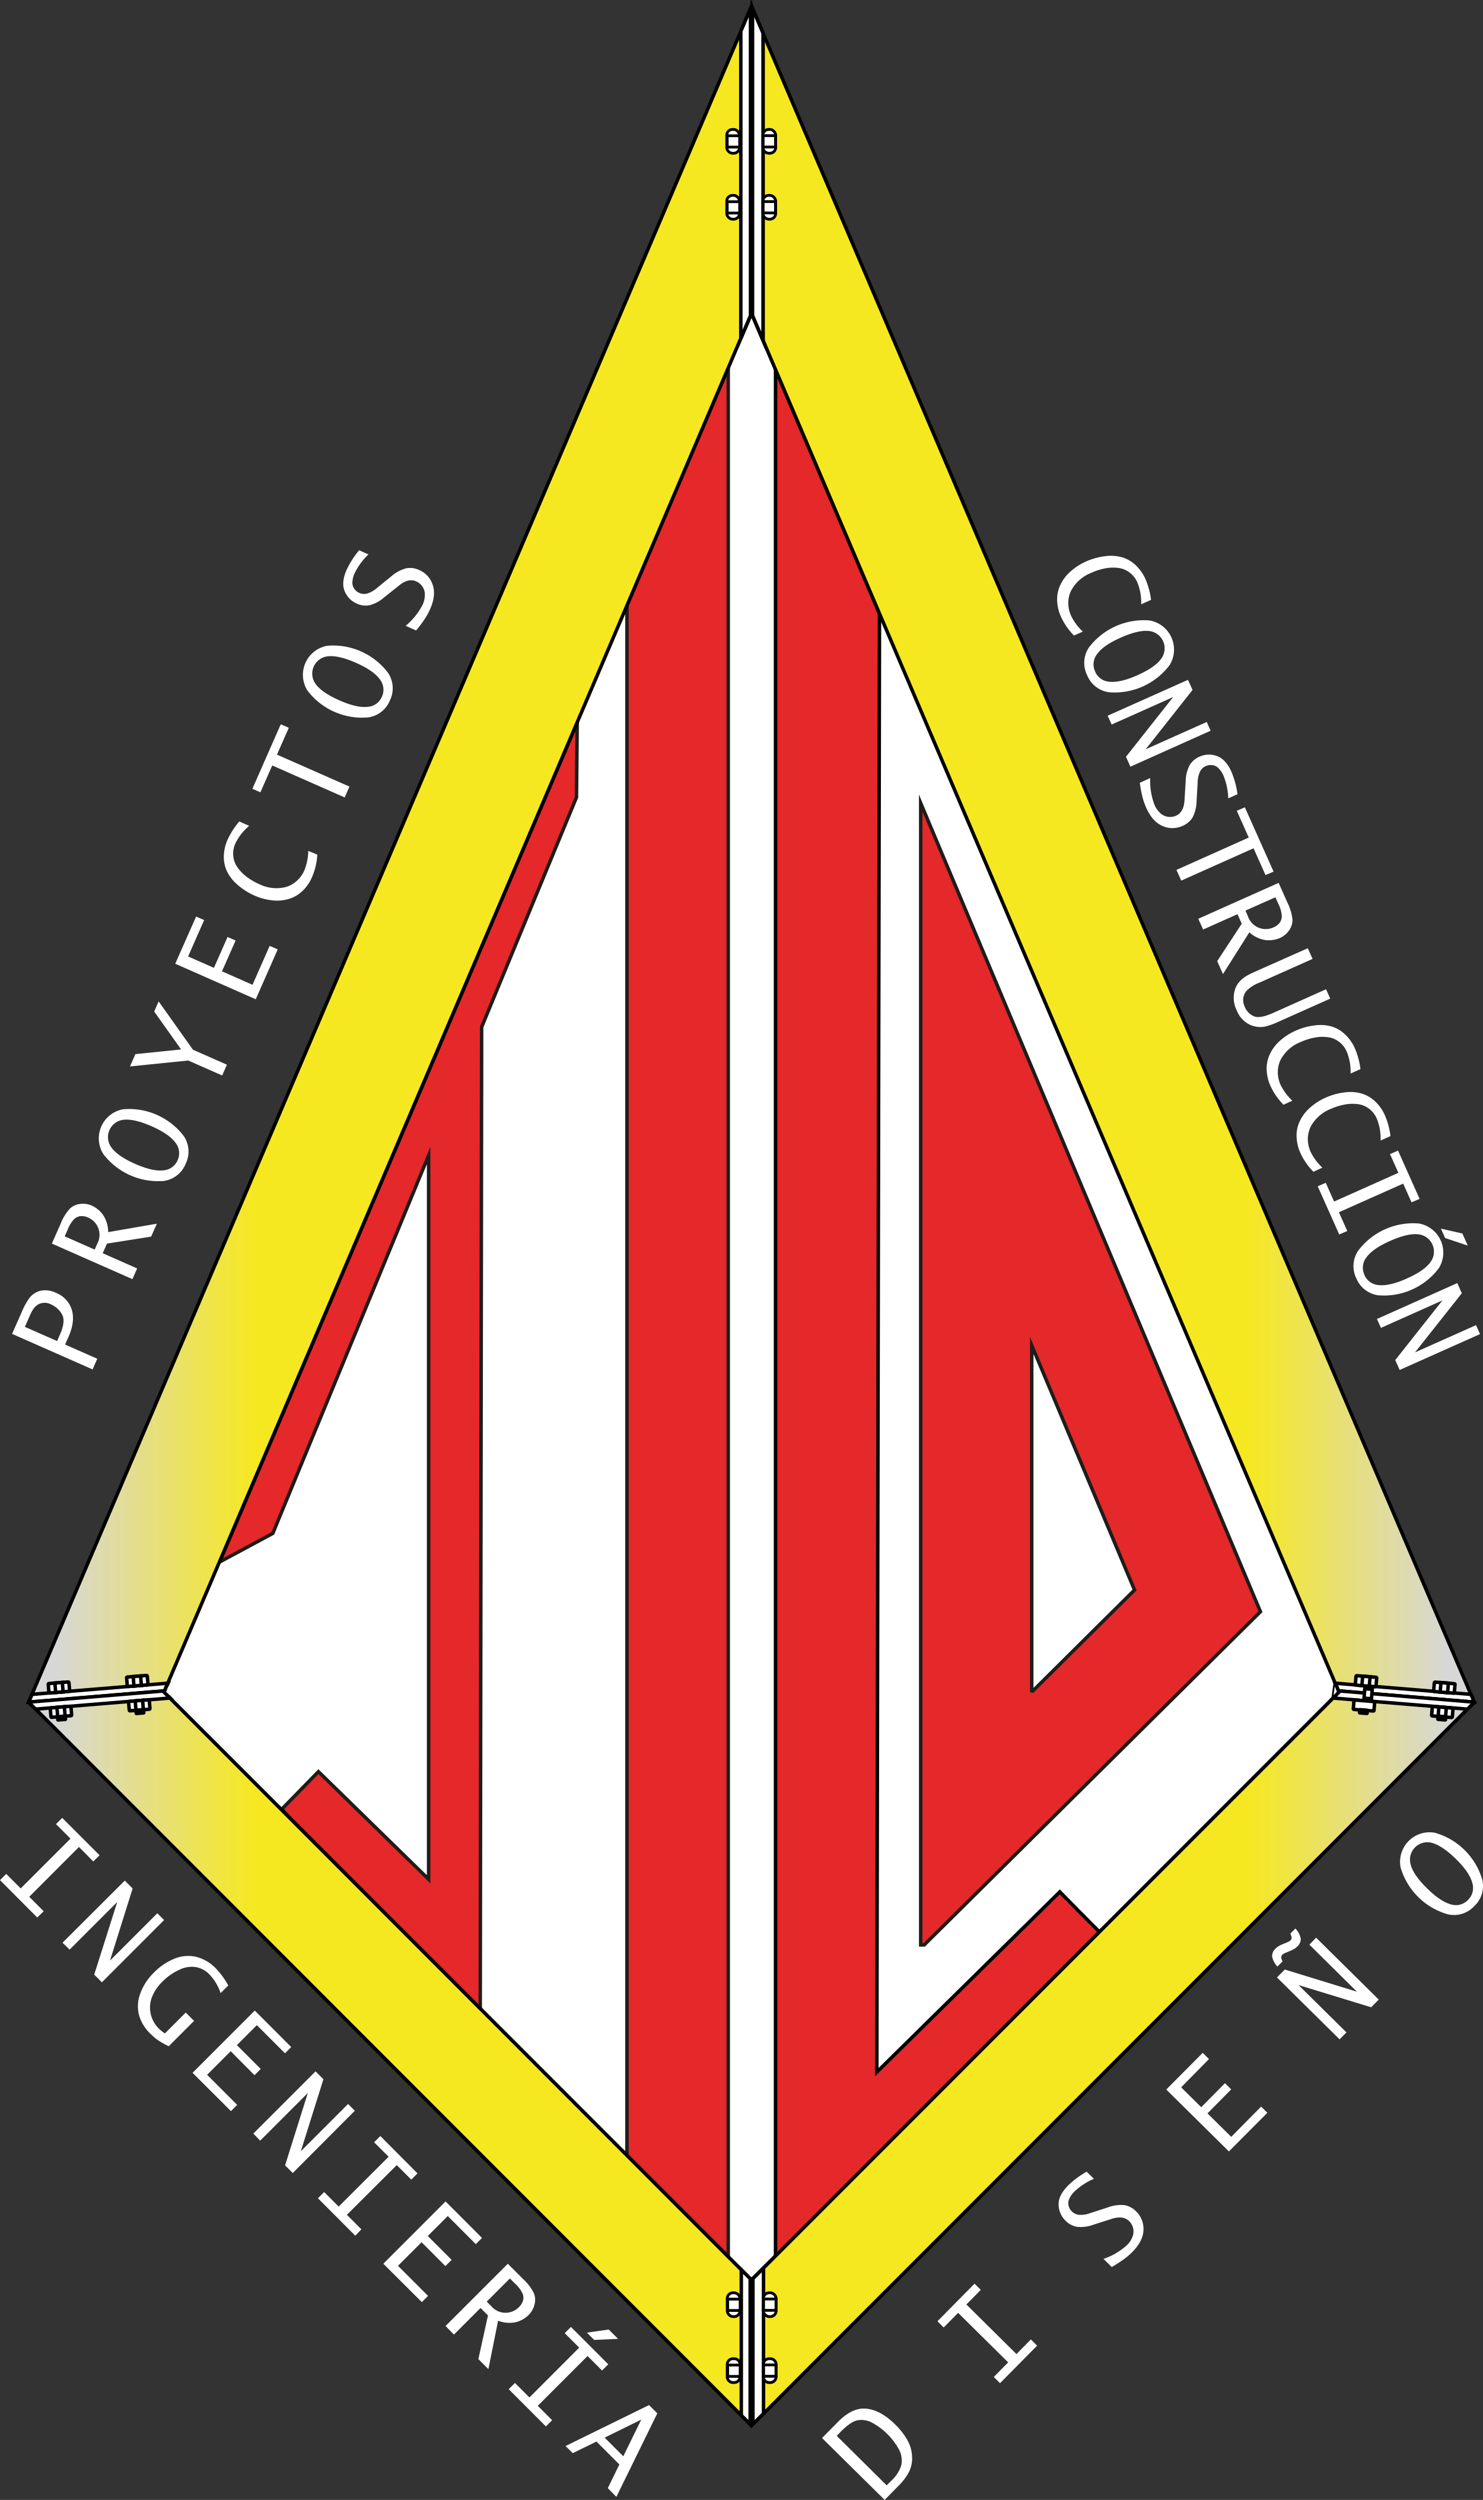 <svg id="Capa_2" data-name="Capa 2" xmlns="http://www.w3.org/2000/svg" xmlns:xlink="http://www.w3.org/1999/xlink" viewBox="0 0 426.26 718.14"><rect x="0" y="0" width="426.26" height="718.14" fill="#333333" stroke="none"/><defs><style>.cls-1,.cls-10,.cls-12,.cls-14,.cls-16,.cls-8{fill:#fff;}.cls-1,.cls-2,.cls-3,.cls-4{stroke:#1d1d1b;}.cls-1,.cls-10,.cls-11,.cls-12,.cls-13,.cls-14,.cls-15,.cls-2,.cls-3,.cls-4,.cls-5,.cls-6,.cls-7,.cls-8,.cls-9{stroke-miterlimit:10;}.cls-2,.cls-3,.cls-7{fill:#e52829;}.cls-10,.cls-13,.cls-15,.cls-2,.cls-5,.cls-7,.cls-8,.cls-9{fill-rule:evenodd;}.cls-11,.cls-4,.cls-6{fill:none;}.cls-10,.cls-11,.cls-12,.cls-13,.cls-14,.cls-15,.cls-5,.cls-6,.cls-7,.cls-8,.cls-9{stroke:#000;}.cls-5{fill:url(#Degradado_sin_nombre_8);}.cls-9{fill:url(#Degradado_sin_nombre_8-2);}.cls-10,.cls-11,.cls-12{stroke-width:0.8px;}.cls-13{fill:url(#Degradado_sin_nombre_8-3);}.cls-15{fill:url(#Degradado_sin_nombre_8-4);}</style><linearGradient id="Degradado_sin_nombre_8" x1="183.13" y1="576.56" x2="239.68" y2="576.56" gradientUnits="userSpaceOnUse"><stop offset="0" stop-color="#d7d7d7"/><stop offset="1" stop-color="#f6e820"/></linearGradient><linearGradient id="Degradado_sin_nombre_8-2" x1="-169.54" y1="576.56" x2="-114.53" y2="576.56" gradientTransform="matrix(-1, 0, 0, 1, 408.57, 0)" xlink:href="#Degradado_sin_nombre_8"/><linearGradient id="Degradado_sin_nombre_8-3" x1="183.24" y1="565.17" x2="240.61" y2="565.17" xlink:href="#Degradado_sin_nombre_8"/><linearGradient id="Degradado_sin_nombre_8-4" x1="-174.8" y1="565.17" x2="-117.43" y2="565.17" gradientTransform="matrix(-1, 0, 0, 1, 408.57, 0)" xlink:href="#Degradado_sin_nombre_8"/></defs><title>logojilo</title><polygon class="cls-1" points="15.27 487.52 216.82 15.28 399.84 480.71 210.21 681.38 15.27 487.52"/><path class="cls-2" d="M239.44,656.13" transform="translate(-167.3 -215.76)"/><path class="cls-3" d="M333.21,423.21Q333.12,434,333,444.8l-27.26,66q-.21,141-.4,282l-54.94-54.94-2.05-2.44,5.25-5.38,5.23-5.35,31.67,30.92V547.68L245.71,656.25l-15.37,8.26Z" transform="translate(-167.3 -215.76)"/><line class="cls-4" x1="86.35" y1="514.29" x2="86.33" y2="514.29"/><path class="cls-3" d="M376.62,321.39V864.05l-29.11-29.11q0-222.68,0-445.36Z" transform="translate(-167.3 -215.76)"/><path class="cls-3" d="M431.94,446.47v328h1l96.65-95.73Zm31.91,255V602.24l29.55,70.27-29.23,29Z" transform="translate(-167.3 -215.76)"/><path class="cls-5" d="M210,704.07l-1.72.14,1.72-.15,6.16-.51-1.7-1.7.15-.36,1-2.21-5.83.49h0a.17.17,0,0,0,.11-.18l-.19-2.34a.21.21,0,0,0-.21-.17l-1.71.14-2.14.18-1.71.14a.2.2,0,0,0-.17.2l.19,2.34a.22.22,0,0,0,.12.16l-16.79,1.38a.19.19,0,0,0,.09-.17l-.19-2.35a.21.21,0,0,0-.2-.17l-1.69.14-2.14.18-1.74.14a.2.2,0,0,0-.17.2l.19,2.35a.21.21,0,0,0,.13.15l-4.94.4-.94,2.23,0,0,2,2,4.35-.36.73,0-.73.06a.19.19,0,0,0-.17.2l.19,2.34a.19.19,0,0,0,.2.17l1.74-.14h0a.07.07,0,0,0-.06.07l.07.79s0,.06.07.06l2.06-.17s.06,0,.06-.07l-.06-.79a.1.1,0,0,0-.05-.06l1.7-.14a.2.2,0,0,0,.17-.2l-.2-2.35a.2.2,0,0,0-.2-.17l16.95-1.39a.21.21,0,0,0-.17.2l.2,2.34a.19.19,0,0,0,.2.17l1.71-.14h.06a.08.08,0,0,0,0,.07l.07.79a.06.06,0,0,0,.06.06l2.07-.17a.05.05,0,0,0,.05-.07l-.06-.79a.06.06,0,0,0-.06-.06l1.71-.14a.19.19,0,0,0,.17-.2l-.19-2.34A.2.2,0,0,0,210,704.07ZM380,895.16V895a1.66,1.66,0,0,0-1.66-1.67H378a1.67,1.67,0,0,0-1.67,1.67v3.51a1.67,1.67,0,0,0,1.67,1.67h.33a1.66,1.66,0,0,0,1.66-1.67v-.09h0v-3.26Zm-.14-621.46v-.16a1.66,1.66,0,0,0-1.66-1.66h-.33a1.66,1.66,0,0,0-1.67,1.66v3.52a1.66,1.66,0,0,0,1.67,1.66h.33a1.66,1.66,0,0,0,1.66-1.66V277h.05V273.7Zm0-18.94v-.16a1.66,1.66,0,0,0-1.66-1.66h-.33a1.66,1.66,0,0,0-1.67,1.66v3.52a1.66,1.66,0,0,0,1.67,1.66h.33a1.66,1.66,0,0,0,1.66-1.66V258h.05v-3.26Z" transform="translate(-167.3 -215.76)"/><line class="cls-6" x1="165.92" y1="207.45" x2="63.05" y2="448.75"/><path class="cls-7" d="M591,704.72l-.93-2.23-4.94-.4-.08,0-3.87-.32-1.7-.14a.19.19,0,0,1-.08,0l-16.79-1.38h-.08l-1.71-.14-2.14-.17h0l-1.71-.14-.06,0h0l-5.84-.49.95,2.21.15.36-1.69,1.7-67.16,67.16-6.15-6.18-5.25-5.33L419.32,811q.38-209.52.77-419l-29.88-70.09v541.9l-6.51,6.51v41.8l3.05-3,17.77-17.8L591.05,704.76ZM390.37,898.51a1.66,1.66,0,0,1-1.66,1.67h-.33a1.67,1.67,0,0,1-1.63-1.33,1.87,1.87,0,0,1,0-.34V895a2,2,0,0,1,0-.34,1.67,1.67,0,0,1,1.63-1.33h.33a1.66,1.66,0,0,1,1.66,1.67Zm0-18.94a1.66,1.66,0,0,1-1.66,1.67h-.33a1.67,1.67,0,0,1-1.63-1.33,1.87,1.87,0,0,1,0-.34v-3.51a2,2,0,0,1,0-.34,1.67,1.67,0,0,1,1.63-1.33h.33a1.66,1.66,0,0,1,1.66,1.67Zm171.82-172.5a.2.2,0,0,1-.2.17l-1.72-.14h0a.07.07,0,0,1,0,.06l-.06.79s0,.06-.07.06l-2.06-.17s-.06,0-.06-.07l.07-.79a.06.06,0,0,1,0-.06l-1.71-.14a.2.2,0,0,1-.17-.2l.19-2.34a.2.2,0,0,1,.2-.17l1.72.14,1.07.09,1.05.08,1.54.13.19,0a.2.2,0,0,1,.17.2Zm22.51,1.85a.18.18,0,0,1-.2.17l-1.74-.14h0s.06,0,.06.07l-.07.79a.06.06,0,0,1-.06.06l-2.07-.17a.07.07,0,0,1-.06-.07l.07-.79a.05.05,0,0,1,0-.06l-1.69-.14a.19.19,0,0,1-.17-.2l.19-2.35a.21.21,0,0,1,.2-.17l1.69.14H581l2,.17,1,.08.73.06a.21.21,0,0,1,.17.2Z" transform="translate(-167.3 -215.76)"/><path class="cls-7" d="M216.12,703.55l-6.16.51-1.72.15,1.72-.14a.2.2,0,0,1,.2.17l.19,2.34a.19.19,0,0,1-.17.2l-1.71.14a.06.06,0,0,1,.06.06l.06.79a.05.05,0,0,1-.05.07l-2.07.17a.06.06,0,0,1-.06-.06l-.07-.79a.08.08,0,0,1,0-.07h-.06l-1.71.14a.19.19,0,0,1-.2-.17l-.2-2.34a.21.21,0,0,1,.17-.2l-16.95,1.39a.2.2,0,0,1,.2.17l.2,2.35a.2.2,0,0,1-.17.2l-1.7.14a.1.1,0,0,1,.05.06l.06.79s0,.07-.06.07l-2.06.17s-.07,0-.07-.06l-.07-.79a.07.07,0,0,1,.06-.07h0l-1.74.14a.19.19,0,0,1-.2-.17l-.19-2.34a.19.19,0,0,1,.17-.2l.73-.06-.73,0-4.35.36-2-2L362.08,891.29l18.28,18.3,2.55,2.55v-41.8ZM380,898.42h0v.09a1.66,1.66,0,0,1-1.66,1.67H378a1.67,1.67,0,0,1-1.67-1.67V895a1.67,1.67,0,0,1,1.67-1.67h.33A1.66,1.66,0,0,1,380,895v.16h0Z" transform="translate(-167.3 -215.76)"/><path class="cls-8" d="M215.52,699.28l-1,2.21-39,3.23.94-2.23,4.94-.4h0l1.79-.15h0l.67-.05,1.46-.12,1.74-.15h0L204,700.24h0l1.78-.15,2.12-.17h0l1.78-.15h0Z" transform="translate(-167.3 -215.76)"/><polyline class="cls-8" points="48.23 483.52 47.28 485.73 47.13 486.09 48.83 487.79"/><polygon class="cls-8" points="48.83 487.79 42.67 488.3 40.95 488.45 39.89 488.54 38.83 488.62 37.29 488.75 37.1 488.77 20.15 490.16 18.46 490.3 18.29 490.31 17.56 490.38 16.33 490.49 15.32 490.56 14.59 490.61 10.24 490.97 8.26 489 8.28 488.96 47.28 485.73 47.13 486.09 48.83 487.79"/><path class="cls-8" d="M187.26,701.45a.19.19,0,0,1-.09.17.19.19,0,0,1-.08,0l-1.69.14h-.06l-3.81.32-.08,0a.21.21,0,0,1-.13-.15l-.19-2.35a.2.2,0,0,1,.17-.2l1.74-.14,2.14-.18,1.69-.14a.21.21,0,0,1,.2.17Z" transform="translate(-167.3 -215.76)"/><polygon class="cls-8" points="18.11 486.01 18.11 486.03 18.05 486.03 15.98 486.2 15.98 486.18 15.75 483.49 17.89 483.31 18.11 486.01"/><path class="cls-8" d="M187.84,708.44a.2.2,0,0,1-.17.2l-1.7.14h0l-2.07.17h0l-1.74.14a.19.19,0,0,1-.2-.17l-.19-2.34a.19.19,0,0,1,.17-.2l.73-.06,1-.08,2-.17h.17l1.69-.14a.2.2,0,0,1,.2.17Z" transform="translate(-167.3 -215.76)"/><path class="cls-8" d="M186,708.78h0l-2.07.17h0l-.22-2.7h0l1.23-.1.73-.07h.17Z" transform="translate(-167.3 -215.76)"/><path class="cls-8" d="M209.78,699.59a.17.17,0,0,1-.11.18l-.06,0-1.72.14-2.13.18-1.72.14H204a.22.22,0,0,1-.12-.16l-.19-2.34a.2.2,0,0,1,.17-.2l1.71-.14,2.14-.18,1.71-.14a.21.21,0,0,1,.21.17Z" transform="translate(-167.3 -215.76)"/><polygon class="cls-8" points="40.6 484.16 40.6 484.18 38.47 484.35 38.47 484.33 38.24 481.64 40.38 481.46 40.6 484.16"/><path class="cls-8" d="M210.35,706.58a.19.19,0,0,1-.17.2l-1.71.14h0l-2.06.17h-.07l-1.71.14a.19.19,0,0,1-.2-.17l-.2-2.34a.21.21,0,0,1,.17-.2l.19,0,1.53-.12,1.07-.09,1.06-.09,1.72-.14a.2.2,0,0,1,.2.17Z" transform="translate(-167.3 -215.76)"/><polygon class="cls-8" points="41.18 491.16 41.17 491.16 39.11 491.33 39.1 491.33 39.04 491.34 38.82 488.63 39.89 488.54 40.95 488.45 41.18 491.16"/><path class="cls-8" d="M186.08,709.63s0,.07-.06.07l-2.06.17s-.07,0-.07-.06l-.07-.79a.07.07,0,0,1,.06-.07l2.07-.17h0a.1.1,0,0,1,.05.06Z" transform="translate(-167.3 -215.76)"/><path class="cls-8" d="M208.59,707.77a.05.05,0,0,1-.05.07l-2.07.17a.06.06,0,0,1-.06-.06l-.07-.79a.08.08,0,0,1,0-.07h0l2.06-.17h0a.06.06,0,0,1,.06.06Z" transform="translate(-167.3 -215.76)"/><path class="cls-9" d="M388.71,893.33h-.33a1.67,1.67,0,0,0-1.63,1.33,2,2,0,0,0,0,.34v3.51a1.87,1.87,0,0,0,0,.34,1.67,1.67,0,0,0,1.63,1.33h.33a1.66,1.66,0,0,0,1.66-1.67V895A1.66,1.66,0,0,0,388.71,893.33Zm0-18.94h-.33a1.67,1.67,0,0,0-1.63,1.33,2,2,0,0,0,0,.34v3.51a1.87,1.87,0,0,0,0,.34,1.67,1.67,0,0,0,1.63,1.33h.33a1.66,1.66,0,0,0,1.66-1.67v-3.51A1.66,1.66,0,0,0,388.71,874.39Zm173.5-169.86-.19,0-1.54-.13-1.05-.08-1.07-.09-1.72-.14a.2.2,0,0,0-.2.17l-.19,2.34a.2.2,0,0,0,.17.2l1.71.14a.06.06,0,0,0,0,.06l-.07.79s0,.07.06.07l2.06.17s.07,0,.07-.06l.06-.79a.07.07,0,0,0,0-.06h0l1.72.14a.2.2,0,0,0,.2-.17l.19-2.34A.2.2,0,0,0,562.21,704.53Zm.58-7-1.72-.14-2.13-.18-1.72-.14a.2.2,0,0,0-.2.17l-.19,2.34a.17.17,0,0,0,.11.18l.06,0,1.71.14h0l2.14.17,1.71.14h.08a.2.2,0,0,0,.12-.16l.2-2.34A.21.21,0,0,0,562.79,697.54Zm21.94,8.84-.73-.06-1-.08-2-.17h-.16l-1.69-.14a.21.21,0,0,0-.2.17l-.19,2.35a.19.19,0,0,0,.17.2l1.69.14a.05.05,0,0,0,0,.06l-.07.79a.07.07,0,0,0,.06.07l2.07.17a.06.06,0,0,0,.06-.06l.07-.79s0-.07-.06-.07h0l1.74.14a.18.18,0,0,0,.2-.17l.2-2.34A.21.21,0,0,0,584.73,706.38Zm.57-7-1.74-.14-2.13-.18-1.69-.14a.22.22,0,0,0-.21.17l-.19,2.35a.19.19,0,0,0,.09.17.19.19,0,0,0,.08,0l1.7.14,3.87.32.08,0a.22.22,0,0,0,.12-.15l.19-2.35A.2.2,0,0,0,585.3,699.39ZM388.57,271.88h-.33a1.67,1.67,0,0,0-1.63,1.32,2,2,0,0,0,0,.34v3.52a2,2,0,0,0,0,.34,1.67,1.67,0,0,0,1.63,1.32h.33a1.66,1.66,0,0,0,1.67-1.66v-3.52A1.66,1.66,0,0,0,388.57,271.88Zm0-18.94h-.33a1.67,1.67,0,0,0-1.63,1.32,2,2,0,0,0,0,.34v3.52a2,2,0,0,0,0,.34,1.67,1.67,0,0,0,1.63,1.32h.33a1.66,1.66,0,0,0,1.67-1.66V254.6A1.66,1.66,0,0,0,388.57,252.94Z" transform="translate(-167.3 -215.76)"/><path class="cls-8" d="M562.63,700.24h-.07l-1.71-.14-2.14-.17h0l-1.71-.14-.06,0,1.77.15h0l2.12.17h0Z" transform="translate(-167.3 -215.76)"/><path class="cls-8" d="M585.16,702.09l-.08,0-3.87-.32-1.7-.14a.19.19,0,0,1-.08,0h0l1.74.15h0l1.46.12.67.05h0l1.78.15Z" transform="translate(-167.3 -215.76)"/><polygon class="cls-8" points="384.89 486.09 383.2 487.79 383.79 483.52 384.74 485.73 384.89 486.09"/><polygon class="cls-8" points="416.71 490.56 415.7 490.49 414.46 490.38 413.72 490.31 415.7 490.48 416.71 490.56"/><path class="cls-8" d="M585.47,699.59l-.19,2.35a.22.22,0,0,1-.12.15l-.08,0-3.87-.32-1.7-.14a.19.19,0,0,1-.08,0,.19.19,0,0,1-.09-.17l.19-2.35a.22.22,0,0,1,.21-.17l1.69.14,2.13.18,1.74.14A.2.2,0,0,1,585.47,699.59Z" transform="translate(-167.3 -215.76)"/><polygon class="cls-8" points="416.27 483.49 416.05 486.18 416.05 486.2 413.92 486.03 413.92 486.01 414.14 483.31 416.27 483.49"/><path class="cls-8" d="M584.9,706.58l-.2,2.34a.18.18,0,0,1-.2.17l-1.74-.14h0l-2.06-.17h0l-1.69-.14a.19.19,0,0,1-.17-.2l.19-2.35a.21.21,0,0,1,.2-.17l1.69.14H581l2,.17,1,.08.73.06A.21.21,0,0,1,584.9,706.58Z" transform="translate(-167.3 -215.76)"/><path class="cls-8" d="M583,706.24h0l-.23,2.7h0l-2.06-.17h0l.22-2.72H581l.74.07Z" transform="translate(-167.3 -215.76)"/><path class="cls-8" d="M563,697.74l-.2,2.34a.2.2,0,0,1-.12.16h-.08l-1.71-.14-2.14-.18-1.71-.14-.06,0a.17.17,0,0,1-.11-.18l.19-2.34a.2.2,0,0,1,.2-.17l1.72.14,2.13.18,1.72.14A.21.21,0,0,1,563,697.74Z" transform="translate(-167.3 -215.76)"/><polygon class="cls-8" points="393.78 481.64 393.56 484.33 393.56 484.35 391.42 484.18 391.42 484.16 391.65 481.46 393.78 481.64"/><path class="cls-8" d="M562.38,704.73l-.19,2.34a.2.2,0,0,1-.2.17l-1.72-.14h-.06l-2.07-.17h0l-1.71-.14a.2.2,0,0,1-.17-.2l.19-2.34a.2.2,0,0,1,.2-.17l1.72.14,1.07.09,1.06.09,1.53.12.19,0A.2.2,0,0,1,562.38,704.73Z" transform="translate(-167.3 -215.76)"/><path class="cls-8" d="M560.49,704.39l-.22,2.71h-.06l-2.07-.17.22-2.71,1.07.09Z" transform="translate(-167.3 -215.76)"/><path class="cls-8" d="M582.78,709l-.07.79a.06.06,0,0,1-.06.06l-2.07-.17a.07.07,0,0,1-.06-.07l.07-.79a.05.05,0,0,1,0-.06h0l2.06.17S582.78,709,582.78,709Z" transform="translate(-167.3 -215.76)"/><path class="cls-8" d="M560.26,707.16l-.06.79s0,.06-.07.06l-2.06-.17s-.06,0-.06-.07l.07-.79a.06.06,0,0,1,0-.06h0l2.07.17h0A.07.07,0,0,1,560.26,707.16Z" transform="translate(-167.3 -215.76)"/><path class="cls-8" d="M386.75,875.72v4.19a1.87,1.87,0,0,1,0-.34v-3.51A2,2,0,0,1,386.75,875.72Z" transform="translate(-167.3 -215.76)"/><path class="cls-8" d="M386.72,895a2,2,0,0,1,0-.34v4.19a1.87,1.87,0,0,1,0-.34Z" transform="translate(-167.3 -215.76)"/><path class="cls-10" d="M390.37,876.06v3.51a1.66,1.66,0,0,1-1.66,1.67h-.33a1.67,1.67,0,0,1-1.63-1.33,1.87,1.87,0,0,1,0-.34v-3.51a2,2,0,0,1,0-.34,1.67,1.67,0,0,1,1.63-1.33h.33A1.66,1.66,0,0,1,390.37,876.06Z" transform="translate(-167.3 -215.76)"/><rect class="cls-11" x="219.46" y="660.42" width="3.58" height="3.26"/><path class="cls-8" d="M386.61,254.26v4.2a2,2,0,0,1,0-.34V254.6A2,2,0,0,1,386.61,254.26Z" transform="translate(-167.3 -215.76)"/><path class="cls-8" d="M386.58,273.54a2,2,0,0,1,0-.34v4.2a2,2,0,0,1,0-.34Z" transform="translate(-167.3 -215.76)"/><path class="cls-8" d="M386.61,254.26v4.2a2,2,0,0,1,0-.34V254.6A2,2,0,0,1,386.61,254.26Z" transform="translate(-167.3 -215.76)"/><path class="cls-8" d="M386.58,273.54a2,2,0,0,1,0-.34v4.2a2,2,0,0,1,0-.34Z" transform="translate(-167.3 -215.76)"/><path class="cls-8" d="M386.61,254.26v4.2a2,2,0,0,1,0-.34V254.6A2,2,0,0,1,386.61,254.26Z" transform="translate(-167.3 -215.76)"/><path class="cls-8" d="M386.58,273.54a2,2,0,0,1,0-.34v4.2a2,2,0,0,1,0-.34Z" transform="translate(-167.3 -215.76)"/><path class="cls-10" d="M379.84,254.6v3.52a1.66,1.66,0,0,1-1.66,1.66h-.33a1.66,1.66,0,0,1-1.67-1.66V254.6a1.66,1.66,0,0,1,1.67-1.66h.33A1.66,1.66,0,0,1,379.84,254.6Z" transform="translate(-167.3 -215.76)"/><rect class="cls-12" x="209.02" y="39" width="3.58" height="3.26"/><path class="cls-10" d="M390.24,254.6v3.52a1.66,1.66,0,0,1-1.67,1.66h-.33a1.67,1.67,0,0,1-1.63-1.32,2,2,0,0,1,0-.34V254.6a2,2,0,0,1,0-.34,1.67,1.67,0,0,1,1.63-1.32h.33A1.66,1.66,0,0,1,390.24,254.6Z" transform="translate(-167.3 -215.76)"/><rect class="cls-11" x="219.32" y="38.97" width="3.58" height="3.26"/><path class="cls-10" d="M379.84,273.54v3.52a1.66,1.66,0,0,1-1.66,1.66h-.33a1.66,1.66,0,0,1-1.67-1.66v-3.52a1.66,1.66,0,0,1,1.67-1.66h.33A1.66,1.66,0,0,1,379.84,273.54Z" transform="translate(-167.3 -215.76)"/><rect class="cls-12" x="209.02" y="57.94" width="3.58" height="3.26"/><path class="cls-10" d="M390.24,273.54v3.52a1.66,1.66,0,0,1-1.67,1.66h-.33a1.67,1.67,0,0,1-1.63-1.32,2,2,0,0,1,0-.34v-3.52a2,2,0,0,1,0-.34,1.67,1.67,0,0,1,1.63-1.32h.33A1.66,1.66,0,0,1,390.24,273.54Z" transform="translate(-167.3 -215.76)"/><rect class="cls-11" x="219.32" y="57.91" width="3.58" height="3.26"/><path class="cls-13" d="M215.52,699.28,380.22,313l2.79-6.54v-88.2l-2.79,6.55-15.08,35.38L188,675.49l-11.52,27-.94,2.23,0,0L362.08,891.29l18.28,18.3,2.55,2.55v-41.8L214.42,701.85l.15-.36Z" transform="translate(-167.3 -215.76)"/><polygon class="cls-8" points="48.23 483.52 47.28 485.73 8.28 488.96 9.21 486.73 14.18 486.33 15.96 486.18 16.64 486.13 18.11 486.01 19.85 485.86 36.68 484.48 38.47 484.33 40.59 484.16 42.37 484.01 42.39 484.01 48.23 483.52"/><polyline class="cls-8" points="48.23 483.52 47.28 485.73 47.13 486.09 48.83 487.79"/><polygon class="cls-8" points="48.83 487.79 42.67 488.3 40.95 488.45 38.83 488.62 37.11 488.77 18.45 490.3 17.56 490.38 16.33 490.49 14.59 490.61 10.23 490.98 8.26 489 8.28 488.96 47.28 485.73 47.13 486.09 48.83 487.79"/><rect class="cls-14" x="181.22" y="699.16" width="5.96" height="2.72" rx="0.19" transform="translate(-224.16 -198.28) rotate(-4.71)"/><rect class="cls-14" x="183.15" y="699.16" width="2.14" height="2.72" transform="translate(-224.16 -198.28) rotate(-4.71)"/><rect class="cls-14" x="181.8" y="706.15" width="5.96" height="2.72" rx="0.19" transform="translate(-224.73 -198.21) rotate(-4.71)"/><rect class="cls-14" x="183.73" y="706.14" width="2.14" height="2.72" transform="translate(-224.73 -198.21) rotate(-4.71)"/><rect class="cls-14" x="203.74" y="697.3" width="5.96" height="2.72" rx="0.19" transform="translate(-223.93 -196.44) rotate(-4.71)"/><rect class="cls-14" x="205.65" y="697.3" width="2.14" height="2.72" transform="translate(-223.93 -196.44) rotate(-4.71)"/><rect class="cls-14" x="204.31" y="704.29" width="5.96" height="2.72" rx="0.19" transform="translate(-224.5 -196.37) rotate(-4.71)"/><rect class="cls-14" x="206.22" y="704.29" width="2.14" height="2.72" transform="translate(-224.5 -196.37) rotate(-4.71)"/><rect class="cls-14" x="183.86" y="708.86" width="2.2" height="0.92" rx="0.06" transform="translate(-224.88 -198.19) rotate(-4.71)"/><rect class="cls-14" x="206.37" y="707" width="2.2" height="0.92" rx="0.06" transform="translate(-224.65 -196.35) rotate(-4.71)"/><path class="cls-15" d="M591,704.72l-.93-2.23-11.53-27L401.46,260.14,386.61,225.3l-3-7.09v88.2l3,7.08L551.08,699.28l.95,2.21.15.36-1.69,1.7L383.7,870.34v41.8l3.05-3,17.77-17.8L591.05,704.76Z" transform="translate(-167.3 -215.76)"/><polygon class="cls-8" points="383.79 483.52 384.74 485.73 423.74 488.96 422.8 486.73 417.84 486.33 416.05 486.18 415.37 486.13 413.91 486.01 412.17 485.86 395.33 484.48 393.55 484.33 391.43 484.16 389.65 484.01 389.63 484.01 383.79 483.52"/><polyline class="cls-8" points="383.19 487.79 384.89 486.09 384.74 485.73 383.79 483.52"/><polygon class="cls-8" points="383.19 487.79 389.35 488.3 391.07 488.45 393.19 488.62 394.91 488.77 413.57 490.3 414.46 490.38 415.69 490.49 417.43 490.61 421.79 490.98 423.76 489 423.74 488.96 384.74 485.73 384.89 486.09 383.19 487.79"/><rect class="cls-14" x="581.05" y="697.54" width="2.72" height="5.96" rx="0.19" transform="translate(-330.83 1007.72) rotate(-85.29)"/><rect class="cls-14" x="581.03" y="699.45" width="2.72" height="2.14" transform="translate(-330.85 1007.7) rotate(-85.29)"/><rect class="cls-14" x="580.47" y="704.53" width="2.72" height="5.96" rx="0.19" transform="translate(-338.33 1013.57) rotate(-85.29)"/><rect class="cls-14" x="580.45" y="706.43" width="2.72" height="2.14" transform="translate(-338.34 1013.54) rotate(-85.29)"/><rect class="cls-14" x="558.53" y="695.69" width="2.72" height="5.96" rx="0.19" transform="translate(-349.65 983.58) rotate(-85.29)"/><rect class="cls-14" x="558.53" y="697.59" width="2.72" height="2.14" transform="translate(-349.65 983.58) rotate(-85.29)"/><rect class="cls-14" x="557.96" y="702.68" width="2.72" height="5.96" rx="0.19" transform="translate(-357.15 989.42) rotate(-85.29)"/><rect class="cls-14" x="557.96" y="704.58" width="2.72" height="2.14" transform="matrix(0.08, -1, 1, 0.08, -357.15, 989.42)"/><rect class="cls-14" x="580.55" y="708.86" width="2.2" height="0.92" rx="0.06" transform="translate(935.85 1248.22) rotate(-175.29)"/><rect class="cls-14" x="558.04" y="707" width="2.2" height="0.92" rx="0.06" transform="translate(891.05 1242.66) rotate(-175.29)"/><polygon class="cls-8" points="219.46 651.53 219.46 693.33 216.41 696.38 216.41 654.58 219.46 651.53"/><polygon class="cls-8" points="213.07 652.03 215.62 654.58 215.62 696.38 213.07 693.83 213.07 652.03"/><rect class="cls-12" x="209.03" y="658.63" width="3.66" height="6.85" rx="1.66"/><rect class="cls-12" x="209.16" y="660.46" width="3.58" height="3.26"/><rect class="cls-12" x="219.42" y="658.63" width="3.66" height="6.85" rx="1.66"/><rect class="cls-11" x="219.46" y="660.42" width="3.58" height="3.26"/><polyline class="cls-8" points="219.32 97.73 216.3 90.65 216.3 2.45 219.32 9.54"/><polyline class="cls-8" points="212.93 97.19 215.72 90.65 215.72 2.45 212.93 9"/><polygon class="cls-8" points="212.93 9 215.72 2.45 215.72 90.65 212.93 97.19 212.93 9"/><polygon class="cls-8" points="219.32 9.54 219.32 97.73 216.3 90.65 216.3 2.45 219.32 9.54"/><polygon class="cls-8" points="219.32 9.54 219.32 97.73 216.3 90.65 216.3 2.45 219.32 9.54"/><rect class="cls-12" x="208.89" y="37.18" width="3.66" height="6.85" rx="1.66"/><rect class="cls-12" x="209.02" y="39" width="3.58" height="3.26"/><rect class="cls-12" x="219.29" y="37.18" width="3.66" height="6.85" rx="1.66"/><rect class="cls-11" x="219.32" y="38.97" width="3.58" height="3.26"/><rect class="cls-12" x="208.89" y="56.12" width="3.66" height="6.85" rx="1.66"/><rect class="cls-12" x="209.02" y="57.94" width="3.58" height="3.26"/><rect class="cls-12" x="219.29" y="56.12" width="3.66" height="6.85" rx="1.66"/><rect class="cls-11" x="219.32" y="57.91" width="3.58" height="3.26"/><path class="cls-10" d="M380,895v3.51a1.66,1.66,0,0,1-1.66,1.67H378a1.67,1.67,0,0,1-1.67-1.67V895a1.67,1.67,0,0,1,1.67-1.67h.33A1.66,1.66,0,0,1,380,895Z" transform="translate(-167.3 -215.76)"/><rect class="cls-12" x="209.16" y="679.4" width="3.58" height="3.26"/><path class="cls-10" d="M390.37,895v3.51a1.66,1.66,0,0,1-1.66,1.67h-.33a1.67,1.67,0,0,1-1.63-1.33,1.87,1.87,0,0,1,0-.34V895a2,2,0,0,1,0-.34,1.67,1.67,0,0,1,1.63-1.33h.33A1.66,1.66,0,0,1,390.37,895Z" transform="translate(-167.3 -215.76)"/><rect class="cls-11" x="219.46" y="679.36" width="3.58" height="3.26"/><path class="cls-16" d="M476,398.33a18.72,18.72,0,0,1-3.71-5.33,12.22,12.22,0,0,1-1.13-4.63,9.62,9.62,0,0,1,.72-4.13,11.69,11.69,0,0,1,3-4.2,17.42,17.42,0,0,1,4.61-3,19,19,0,0,1,5.38-1.49,12,12,0,0,1,5,.31,9.76,9.76,0,0,1,3.94,2.34,12.22,12.22,0,0,1,2.71,3.88,21.74,21.74,0,0,1,1.63,6l-2.84,1.27a15.09,15.09,0,0,0-1.13-6.35,7,7,0,0,0-2.09-2.69,6.77,6.77,0,0,0-3-1.35,11.77,11.77,0,0,0-4,.05A17.18,17.18,0,0,0,481,380.3a11.19,11.19,0,0,0-5.83,5.13,8.06,8.06,0,0,0-.81,3.55,9,9,0,0,0,.81,3.69,15.53,15.53,0,0,0,3.37,4.53Z" transform="translate(-167.3 -215.76)"/><path class="cls-16" d="M479.76,409.68a7.93,7.93,0,0,1,.55-7.95A19.8,19.8,0,0,1,497.73,394a8.48,8.48,0,0,1,5.74,12.84,19.8,19.8,0,0,1-17.42,7.78A7.93,7.93,0,0,1,479.76,409.68Zm2.31-1a4.8,4.8,0,0,0,4.22,2.93c2,.2,4.71-.43,8-1.91s5.55-3,6.75-4.68a5,5,0,0,0-3.58-8c-2-.21-4.69.43-8,1.9s-5.57,3-6.78,4.69A4.76,4.76,0,0,0,482.07,408.64Z" transform="translate(-167.3 -215.76)"/><path class="cls-16" d="M485.67,421.36l23.09-10.31,1.31,2.91L496.6,431l0,0,17.55-7.84,1.12,2.51L492.21,436l-1.27-2.84L504.5,416l0,0-17.67,7.89Z" transform="translate(-167.3 -215.76)"/><path class="cls-16" d="M494.91,440.63l3-1.36a19.13,19.13,0,0,0,1.27,7.8,6.81,6.81,0,0,0,1.59,2.24,4.08,4.08,0,0,0,2.24,1.09,4.2,4.2,0,0,0,2.33-.32q2.21-1,2.42-4.37l.34-5.53a10.38,10.38,0,0,1,1.15-4.63,6.14,6.14,0,0,1,2.81-2.42,6.55,6.55,0,0,1,5-.19c1.71.59,3.1,2.1,4.19,4.53a25.05,25.05,0,0,1,1.75,6.44l-2.66,1.19a18.9,18.9,0,0,0-1.4-6.6,7,7,0,0,0-1.35-2,3,3,0,0,0-1.81-.94,3.46,3.46,0,0,0-1.89.26,3.4,3.4,0,0,0-1.64,1.54,7.56,7.56,0,0,0-.71,3.22l-.3,5.15a10.71,10.71,0,0,1-1.16,4.86,6.28,6.28,0,0,1-2.82,2.4,7,7,0,0,1-5.81.05c-1.94-.83-3.51-2.59-4.7-5.26a21.75,21.75,0,0,1-.88-2.37A36.61,36.61,0,0,1,494.91,440.63Z" transform="translate(-167.3 -215.76)"/><path class="cls-16" d="M505.45,465.65l20.78-9.29-3.43-7.69,2.31-1,8.25,18.47-2.31,1-3.44-7.7-20.78,9.29Z" transform="translate(-167.3 -215.76)"/><path class="cls-16" d="M511.72,479.69l23.1-10.31,2.49,5.59a14.34,14.34,0,0,1,1.49,4.95,5.22,5.22,0,0,1-1,3.15,6.45,6.45,0,0,1-2.64,2.16,8.36,8.36,0,0,1-3.9.61,8.84,8.84,0,0,1-4.86-2.26l-7.58,12-1.66-3.72,7.05-10.73L523,478.37l-9.88,4.41Zm13.57-2.35L526,479a5.4,5.4,0,0,0,7.44,3.12,4.27,4.27,0,0,0,1.68-1.28,3.34,3.34,0,0,0,.61-2,9.33,9.33,0,0,0-1-3.45l-.84-1.88Z" transform="translate(-167.3 -215.76)"/><path class="cls-16" d="M543.2,488.15l1.37,3.07-15.32,6.84a10.27,10.27,0,0,0-3.6,2.28,4.11,4.11,0,0,0-1,2.21,4.73,4.73,0,0,0,.44,2.47,5,5,0,0,0,2.57,2.66q1.73.78,5.54-.93l15.25-6.81,1.2,2.69-14.79,6.6a21.47,21.47,0,0,1-3.88,1.42,7.14,7.14,0,0,1-4.57-.59,7.49,7.49,0,0,1-3.61-4,8,8,0,0,1-.44-6.31,6.51,6.51,0,0,1,1.73-2.52,9.89,9.89,0,0,1,1.59-1.18c.55-.31,1.29-.68,2.22-1.1Z" transform="translate(-167.3 -215.76)"/><path class="cls-16" d="M536.22,533.12a18.92,18.92,0,0,1-3.71-5.33,12.46,12.46,0,0,1-1.13-4.63,9.59,9.59,0,0,1,.72-4.13,11.85,11.85,0,0,1,3-4.2,17.31,17.31,0,0,1,4.62-3,18.47,18.47,0,0,1,5.38-1.49,11.94,11.94,0,0,1,5,.31A9.65,9.65,0,0,1,554,513a12.25,12.25,0,0,1,2.72,3.88,22.1,22.1,0,0,1,1.62,6l-2.84,1.27a15.09,15.09,0,0,0-1.13-6.35,6.86,6.86,0,0,0-2.09-2.69,6.57,6.57,0,0,0-3-1.35,11.52,11.52,0,0,0-4,.05,17.47,17.47,0,0,0-4.06,1.25,11.23,11.23,0,0,0-5.83,5.13,8.35,8.35,0,0,0-.81,3.55,9,9,0,0,0,.81,3.69,16,16,0,0,0,3.37,4.53Z" transform="translate(-167.3 -215.76)"/><path class="cls-16" d="M544.82,552.37a18.78,18.78,0,0,1-3.71-5.33,12.41,12.41,0,0,1-1.13-4.63,9.65,9.65,0,0,1,.72-4.13,11.94,11.94,0,0,1,3-4.2,17.28,17.28,0,0,1,4.62-3,18.57,18.57,0,0,1,5.38-1.5,12,12,0,0,1,5,.32,9.77,9.77,0,0,1,3.93,2.33,12.29,12.29,0,0,1,2.72,3.89,21.9,21.9,0,0,1,1.62,6l-2.84,1.27a15.11,15.11,0,0,0-1.13-6.36,6.93,6.93,0,0,0-2.09-2.69,6.67,6.67,0,0,0-3-1.35,12,12,0,0,0-4,.05,18,18,0,0,0-4.06,1.25,11.25,11.25,0,0,0-5.83,5.14,8.27,8.27,0,0,0-.81,3.54,8.94,8.94,0,0,0,.81,3.69,15.72,15.72,0,0,0,3.37,4.53Z" transform="translate(-167.3 -215.76)"/><path class="cls-16" d="M546.05,556.54l2.31-1,2.4,5.38,18.48-8.25-2.41-5.38,2.31-1,6.19,13.86-2.31,1-2.4-5.38L552.14,564l2.41,5.38-2.31,1Z" transform="translate(-167.3 -215.76)"/><path class="cls-16" d="M557.16,583a7.93,7.93,0,0,1,.55-8,19.8,19.8,0,0,1,17.43-7.77,8.48,8.48,0,0,1,5.73,12.83,19.75,19.75,0,0,1-17.42,7.79A7.93,7.93,0,0,1,557.16,583Zm2.31-1a4.8,4.8,0,0,0,4.23,2.93c2,.2,4.71-.43,8-1.91s5.54-3,6.75-4.69a5,5,0,0,0-3.58-8c-2-.21-4.7.43-8,1.9s-5.56,3-6.78,4.69A4.78,4.78,0,0,0,559.47,581.94Zm22-13.3,6.16,1.4,1.55,3.47-6.51-2.17Z" transform="translate(-167.3 -215.76)"/><path class="cls-16" d="M563.07,594.66l23.1-10.31,1.3,2.91-13.46,17,0,0,17.55-7.84L592.7,599,569.61,609.3l-1.27-2.84,13.56-17.14,0,0-17.67,7.89Z" transform="translate(-167.3 -215.76)"/><path class="cls-16" d="M193.92,609.15l-23.15-10.21,2.88-6.52a21.11,21.11,0,0,1,1.8-3.35,5.79,5.79,0,0,1,3.39-2.5,6.84,6.84,0,0,1,4.52.57,7.64,7.64,0,0,1,4.6,4.94c.64,2.22.32,4.77-.94,7.64L186,602l9.26,4.08ZM183.71,601l.85-1.93q1.66-3.76.57-5.72a6.59,6.59,0,0,0-3.2-2.89,3.85,3.85,0,0,0-3.75.08,4.33,4.33,0,0,0-1.21,1.12,12.67,12.67,0,0,0-1.17,2.19l-1.35,3.07Z" transform="translate(-167.3 -215.76)"/><path class="cls-16" d="M205.36,583.21,182.21,573l2.48-5.61a14.19,14.19,0,0,1,2.67-4.41,5.09,5.09,0,0,1,3-1.37,6.38,6.38,0,0,1,3.37.5,8.3,8.3,0,0,1,3.07,2.48,8.91,8.91,0,0,1,1.59,5.12l14-2.43L210.74,571l-12.69,2-1.23,2.77,9.9,4.37Zm-10.85-8.49.72-1.62a5.4,5.4,0,0,0-2.68-7.61,4.13,4.13,0,0,0-2.07-.38,3.24,3.24,0,0,0-1.87.86,9.33,9.33,0,0,0-1.88,3.07l-.84,1.88Z" transform="translate(-167.3 -215.76)"/><path class="cls-16" d="M220.67,550.06A7.92,7.92,0,0,1,214.4,555,19.78,19.78,0,0,1,197,547.28a8.48,8.48,0,0,1,5.67-12.86,19.75,19.75,0,0,1,17.46,7.7A7.92,7.92,0,0,1,220.67,550.06Zm-2.32-1a4.81,4.81,0,0,0-.67-5.1c-1.21-1.65-3.48-3.2-6.79-4.66s-6-2.08-8-1.87a5,5,0,0,0-3.54,8q1.82,2.47,6.77,4.66c3.32,1.46,6,2.09,8,1.88A4.8,4.8,0,0,0,218.35,549.05Z" transform="translate(-167.3 -215.76)"/><path class="cls-16" d="M231.16,524.71l-9.76-4.3-16.74,1.7,1.56-3.54,13.14-1.34-7.74-10.89,1.28-2.91,9.86,13.88,9.76,4.3Z" transform="translate(-167.3 -215.76)"/><path class="cls-16" d="M240.81,502.82l-23.14-10.21,6-13.55,2.31,1-4.61,10.46,7.42,3.27,3.91-8.86,2.32,1-3.91,8.86,8.77,3.87,4.93-11.18,2.32,1Z" transform="translate(-167.3 -215.76)"/><path class="cls-16" d="M258.5,461.27a18.74,18.74,0,0,1-1.46,6.32,12.13,12.13,0,0,1-2.68,4,9.64,9.64,0,0,1-3.54,2.24,11.78,11.78,0,0,1-5.14.58,17,17,0,0,1-5.31-1.42,18.63,18.63,0,0,1-4.72-3,12.09,12.09,0,0,1-3.1-3.9,9.89,9.89,0,0,1-.91-4.48A12.45,12.45,0,0,1,232.7,457a22.57,22.57,0,0,1,3.38-5.26l2.85,1.26a15.13,15.13,0,0,0-4,5.1,6.89,6.89,0,0,0-.59,3.36,6.62,6.62,0,0,0,1,3.13,11.65,11.65,0,0,0,2.73,2.94,17.42,17.42,0,0,0,3.65,2.17,11.19,11.19,0,0,0,7.72.88,8,8,0,0,0,3.17-1.78,8.8,8.8,0,0,0,2.2-3.07,15.8,15.8,0,0,0,1.1-5.54Z" transform="translate(-167.3 -215.76)"/><path class="cls-16" d="M266.38,444.84l-20.83-9.19-3.4,7.71-2.31-1L248,423.83l2.31,1-3.4,7.71,20.83,9.18Z" transform="translate(-167.3 -215.76)"/><path class="cls-16" d="M279.39,416.92a7.91,7.91,0,0,1-6.26,4.92,19.72,19.72,0,0,1-17.46-7.71,8.48,8.48,0,0,1,5.67-12.86A19.78,19.78,0,0,1,278.8,409,7.93,7.93,0,0,1,279.39,416.92Zm-2.32-1a4.83,4.83,0,0,0-.66-5.1c-1.22-1.64-3.49-3.2-6.8-4.66s-6-2.08-8-1.87a5,5,0,0,0-3.55,8q1.81,2.46,6.78,4.65c3.31,1.46,6,2.09,8,1.88A4.77,4.77,0,0,0,277.07,415.9Z" transform="translate(-167.3 -215.76)"/><path class="cls-16" d="M286.9,396.88l-3-1.34a19.23,19.23,0,0,0,4.93-6.18,6.85,6.85,0,0,0,.59-2.68,4.08,4.08,0,0,0-.69-2.4,4.24,4.24,0,0,0-1.8-1.51q-2.22-1-4.87,1.14l-4.33,3.45a10.4,10.4,0,0,1-4.2,2.26,6,6,0,0,1-3.68-.47,6.54,6.54,0,0,1-3.47-3.54c-.71-1.66-.52-3.71.55-6.15a24.76,24.76,0,0,1,3.6-5.62l2.68,1.18a18.63,18.63,0,0,0-4,5.46,6.7,6.7,0,0,0-.61,2.38,3,3,0,0,0,.51,2,3.43,3.43,0,0,0,3.7,1.41,7.7,7.7,0,0,0,2.87-1.63l4-3.24a10.63,10.63,0,0,1,4.38-2.39,6.09,6.09,0,0,1,3.68.48,6.93,6.93,0,0,1,3.93,4.27c.68,2,.43,4.33-.75,7a20.5,20.5,0,0,1-1.17,2.25A37.4,37.4,0,0,1,286.9,396.88Z" transform="translate(-167.3 -215.76)"/><path class="cls-16" d="M421.58,933.9l-18-17.78,4.65-4.7q4.15-4.2,8.21-3.72t8.12,4.48a20.88,20.88,0,0,1,3.45,4.36,10.48,10.48,0,0,1,1.44,4.8,8.79,8.79,0,0,1-.85,4.46,16.08,16.08,0,0,1-3,4Zm.58-4.18,1.19-1.2a10.34,10.34,0,0,0,3-4.54,6.71,6.71,0,0,0-.51-4.28,19.18,19.18,0,0,0-8.15-8.13,6.46,6.46,0,0,0-4.07-.51c-1.25.29-2.83,1.39-4.72,3.3l-1.09,1.14Z" transform="translate(-167.3 -215.76)"/><path class="cls-16" d="M454.74,900.36l-1.8-1.78,4.14-4.19-14.39-14.23-4.14,4.2-1.8-1.78,10.66-10.8,1.8,1.78-4.14,4.2L459.46,892l4.14-4.2,1.8,1.78Z" transform="translate(-167.3 -215.76)"/><path class="cls-16" d="M486.85,867l-2.37-2.34a19.06,19.06,0,0,0,6.8-4,6.7,6.7,0,0,0,1.51-2.3,4,4,0,0,0,.21-2.48,4.16,4.16,0,0,0-1.14-2.06c-1.15-1.13-2.8-1.36-5-.67l-5.27,1.69a10.35,10.35,0,0,1-4.73.61,6.05,6.05,0,0,1-3.28-1.75,6.55,6.55,0,0,1-2-4.55c-.08-1.8.83-3.65,2.7-5.54a24.78,24.78,0,0,1,5.37-4l2.07,2.05a18.69,18.69,0,0,0-5.64,3.7,7,7,0,0,0-1.42,2,3.06,3.06,0,0,0-.22,2,3.46,3.46,0,0,0,3,2.64,7.7,7.7,0,0,0,3.26-.5l4.91-1.59a10.53,10.53,0,0,1,4.95-.68,6.16,6.16,0,0,1,3.26,1.75,7,7,0,0,1,2.15,5.4q-.11,3.16-3.19,6.28a21,21,0,0,1-1.9,1.69A37.27,37.27,0,0,1,486.85,867Z" transform="translate(-167.3 -215.76)"/><path class="cls-16" d="M520.52,833.79l-18-17.78L513,805.47l1.8,1.78-8,8.13,5.77,5.71,6.82-6.9,1.8,1.78-6.82,6.89,6.82,6.74,8.59-8.69,1.8,1.78Z" transform="translate(-167.3 -215.76)"/><path class="cls-16" d="M539.64,769.76a5.57,5.57,0,0,1,1.54,3,2.82,2.82,0,0,1-.91,2.07,5.14,5.14,0,0,1-1.59,1.12l-1.89.8a2.9,2.9,0,0,0-.93.55c-.42.42-.38,1.05.1,1.89l-1.48,1.5a5.52,5.52,0,0,1-1.54-3,2.83,2.83,0,0,1,.92-2.09,5,5,0,0,1,1.58-1.11l1.88-.8a2.85,2.85,0,0,0,.93-.55q.63-.63-.09-1.89Zm12.7,31.83-18-17.78,2.25-2.27,20.74,6.37,0,0-13.67-13.52,1.93-2,18,17.78-2.18,2.21L540.54,786l0,0,13.77,13.6Z" transform="translate(-167.3 -215.76)"/><path class="cls-16" d="M591.06,763.31a7.91,7.91,0,0,1-7.6,2.37,19.76,19.76,0,0,1-13.57-13.42,8.48,8.48,0,0,1,9.88-10,19.81,19.81,0,0,1,13.57,13.42A7.89,7.89,0,0,1,591.06,763.31Zm-1.8-1.77a4.83,4.83,0,0,0,1.19-5q-.83-3-4.69-6.77t-6.81-4.6a5,5,0,0,0-6.17,6.25q.81,3,4.67,6.76c2.58,2.55,4.85,4.08,6.82,4.62A4.81,4.81,0,0,0,589.26,761.54Z" transform="translate(-167.3 -215.76)"/><path class="cls-16" d="M167.3,755.86l1.78-1.79,4.17,4.17,14.31-14.3-4.17-4.17,1.79-1.79,10.73,10.73-1.79,1.79L190,746.33l-14.3,14.31,4.16,4.16L178,766.59Z" transform="translate(-167.3 -215.76)"/><path class="cls-16" d="M185.27,773.84,203.16,756l2.26,2.26-6.5,20.71,0,0,13.6-13.6,1.94,1.95-17.88,17.88-2.2-2.2L201,762.13l0,0-13.68,13.68Z" transform="translate(-167.3 -215.76)"/><path class="cls-16" d="M215.8,803.57a23.23,23.23,0,0,1-3.47-2,19.27,19.27,0,0,1-1.76-1.55,12,12,0,0,1-3.33-5.45,10.33,10.33,0,0,1,.38-6.13,16.1,16.1,0,0,1,4-6.1,17.08,17.08,0,0,1,5.86-3.93,10.3,10.3,0,0,1,6.22-.51,11.7,11.7,0,0,1,5.6,3.27,23.06,23.06,0,0,1,3.61,4.94l-2.2,2.2a14.23,14.23,0,0,0-3.32-5.47,7.09,7.09,0,0,0-3.78-2,7.91,7.91,0,0,0-4.76.77A16.28,16.28,0,0,0,214,785a12.45,12.45,0,0,0-3.1,4.66,8.38,8.38,0,0,0-.25,4.75,8.55,8.55,0,0,0,2.31,4.1,12.16,12.16,0,0,0,1.73,1.39l6-6,2.39,2.39Z" transform="translate(-167.3 -215.76)"/><path class="cls-16" d="M222.65,811.21l17.88-17.88L251,803.81l-1.79,1.79-8.08-8.09-5.74,5.74,6.85,6.85-1.79,1.79L233.61,805l-6.78,6.78,8.64,8.64-1.79,1.79Z" transform="translate(-167.3 -215.76)"/><path class="cls-16" d="M240.11,828.67,258,810.79l2.26,2.26-6.5,20.7,0,0,13.59-13.59,1.94,1.94L251.44,840l-2.2-2.2L255.78,817l0,0-13.69,13.69Z" transform="translate(-167.3 -215.76)"/><path class="cls-16" d="M258.69,847.25l1.78-1.79,4.17,4.17L279,835.32l-4.17-4.16,1.79-1.79L287.3,840.1l-1.79,1.79-4.17-4.17L267,852l4.17,4.17L269.42,858Z" transform="translate(-167.3 -215.76)"/><path class="cls-16" d="M277.48,866.05l17.89-17.89,10.47,10.48-1.78,1.79L296,852.35l-5.74,5.74,6.85,6.85-1.79,1.79-6.85-6.86-6.78,6.78,8.64,8.64-1.78,1.79Z" transform="translate(-167.3 -215.76)"/><path class="cls-16" d="M295.37,883.94l17.89-17.88,4.33,4.33a14,14,0,0,1,3.15,4.09,5.1,5.1,0,0,1,.19,3.3,6.42,6.42,0,0,1-1.69,3,8.16,8.16,0,0,1-3.42,2,8.9,8.9,0,0,1-5.35-.36l-2.79,13.91-2.88-2.88,2.76-12.54-2.14-2.15-7.65,7.65Zm11.83-7,1.26,1.25a5.38,5.38,0,0,0,8.06.26,4.14,4.14,0,0,0,1.11-1.8,3.25,3.25,0,0,0-.13-2.05,9.31,9.31,0,0,0-2.18-2.86l-1.46-1.46Z" transform="translate(-167.3 -215.76)"/><path class="cls-16" d="M313.52,902.09l1.79-1.79,4.17,4.17,14.3-14.31L329.62,886l1.78-1.79,10.73,10.73-1.78,1.79-4.17-4.17-14.31,14.31L326,911l-1.79,1.79ZM336,885.85l6.26-.9,2.69,2.68-6.86.31Z" transform="translate(-167.3 -215.76)"/><path class="cls-16" d="M329.85,918.42l24-11.77,2.38,2.38-11.77,24L342,930.51l3.33-6.79-6.59-6.59-6.8,3.33ZM341.09,916l5.36,5.37,5.17-10.54Z" transform="translate(-167.3 -215.76)"/></svg>